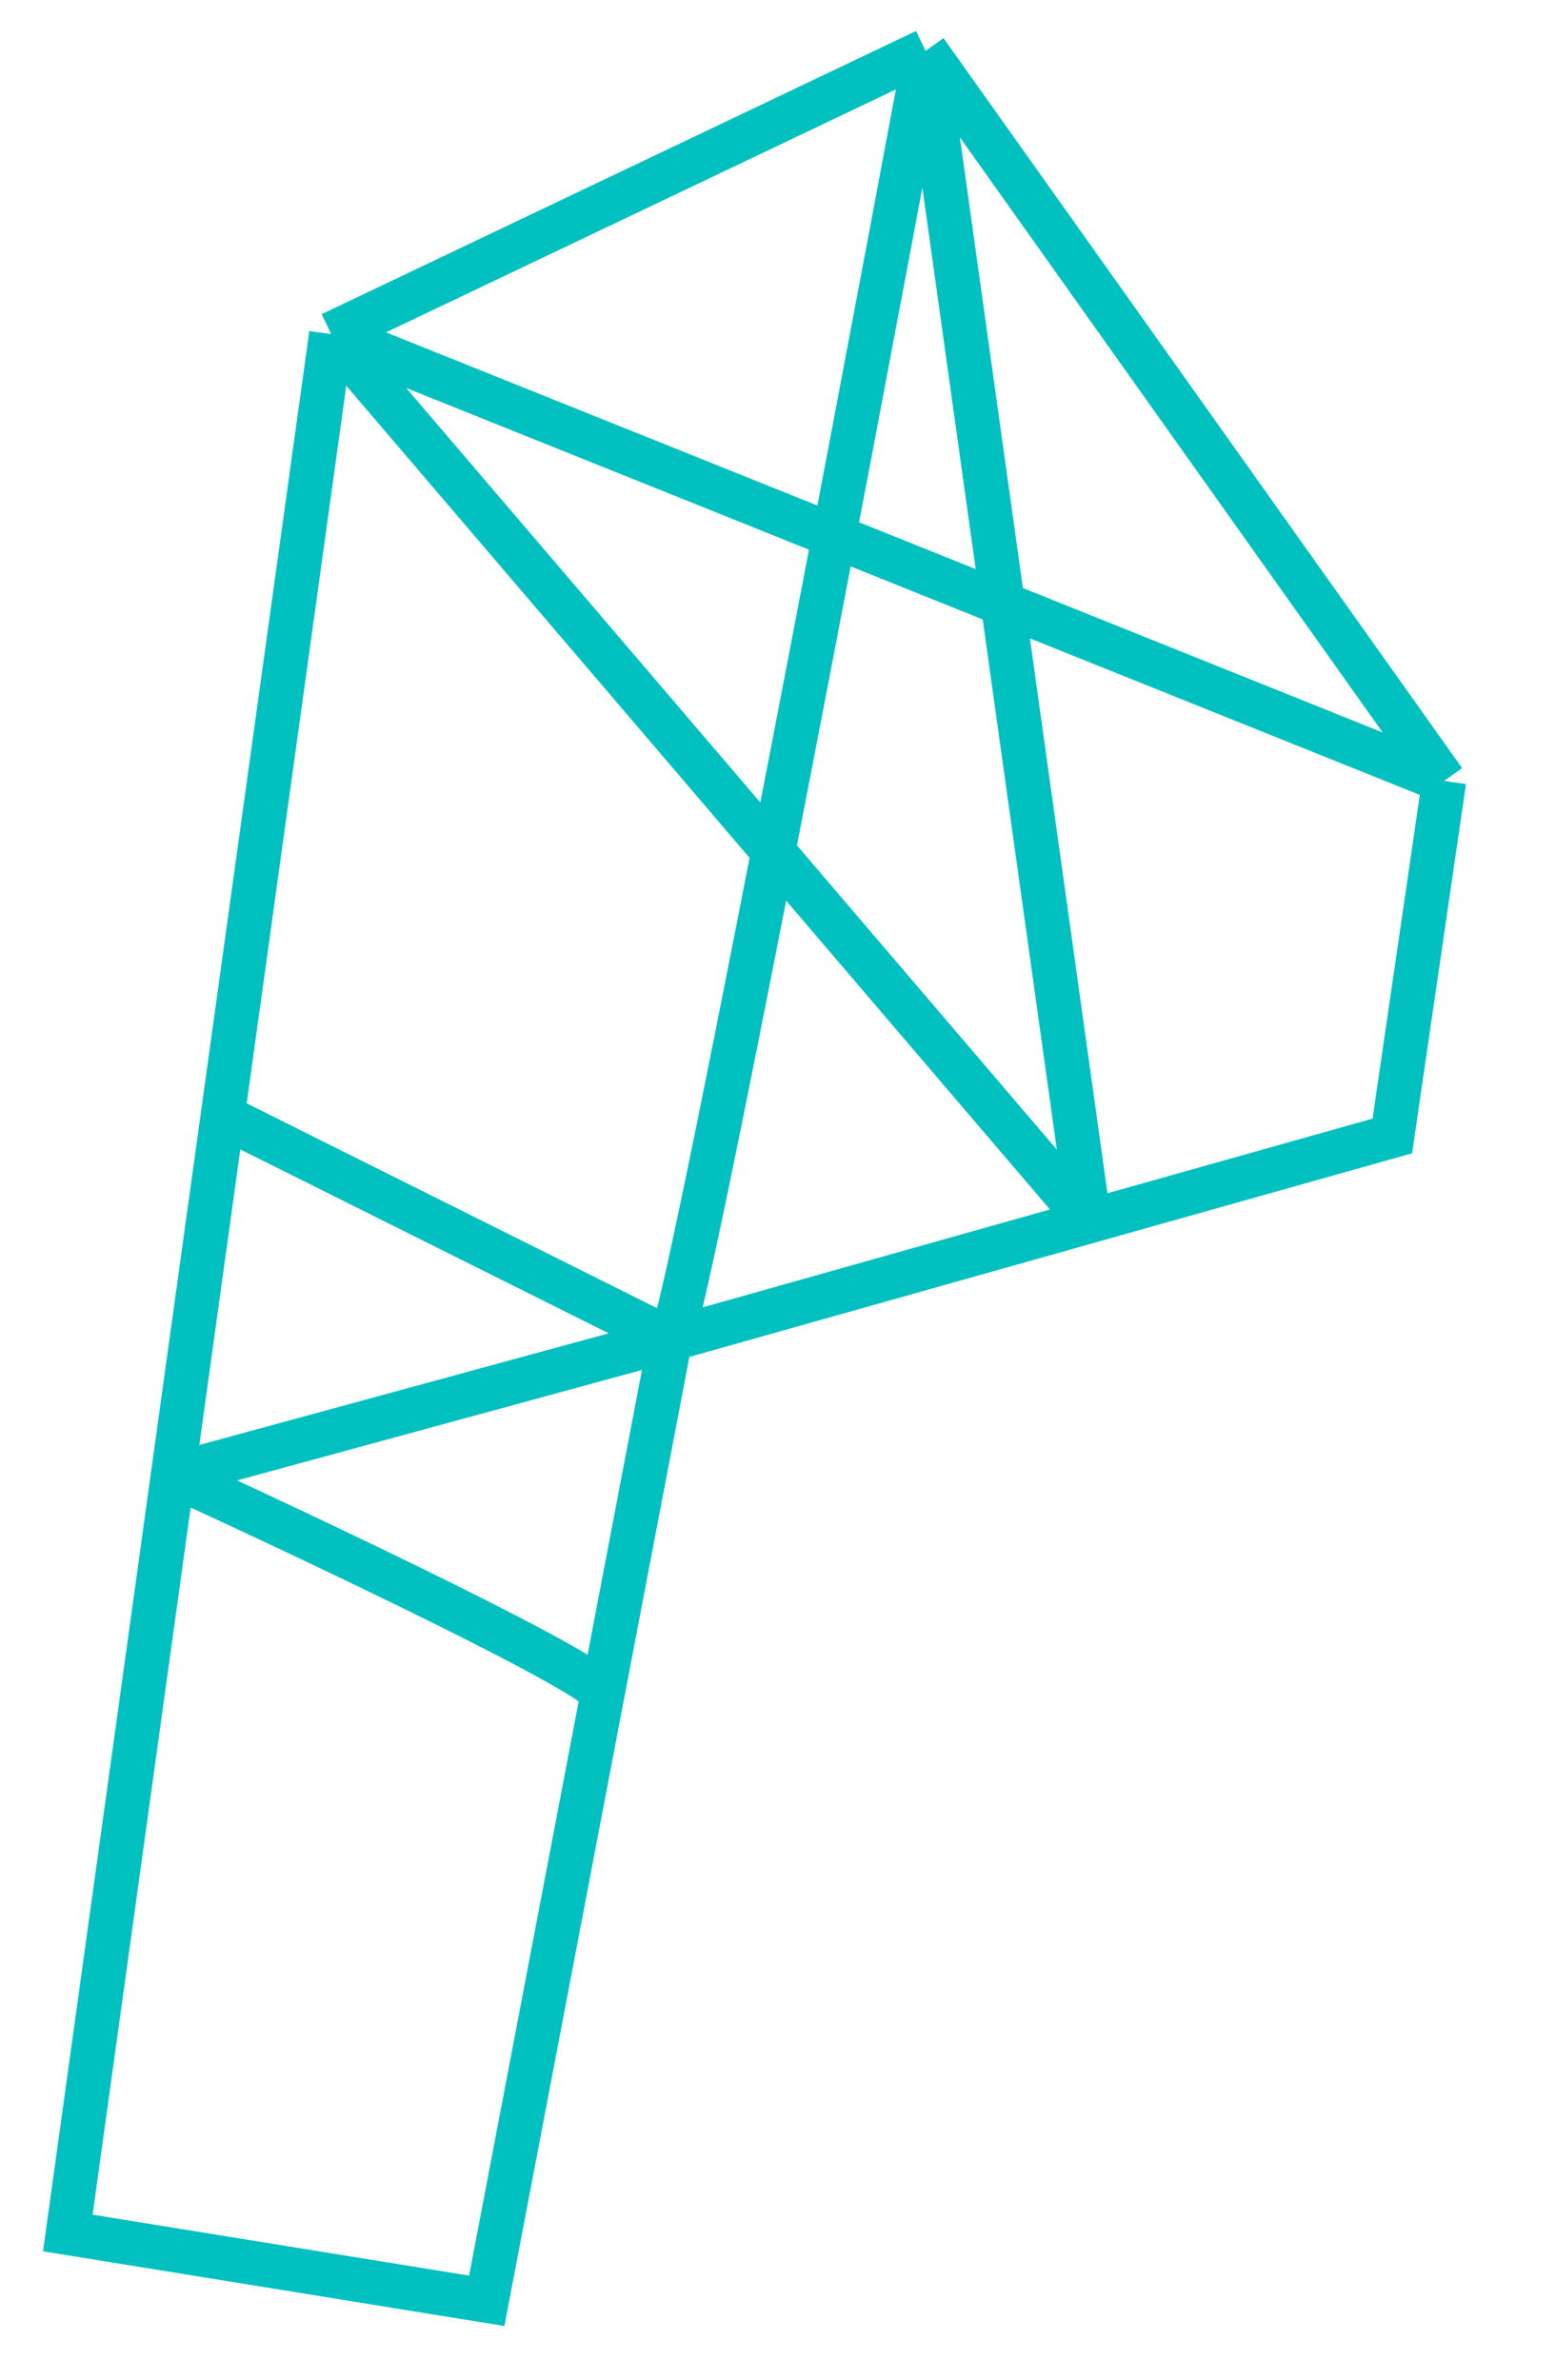 <svg xmlns="http://www.w3.org/2000/svg" width="17" height="26" viewBox="0 0 17 26" fill="none">
  <path d="M3.618 3.65L10.112 0.556M3.618 3.65L11.899 13.344M3.618 3.65L15.778 8.532M3.618 3.65L2.433 12.193M10.112 0.556L15.778 8.532M10.112 0.556C9.24 5.232 7.462 14.595 7.323 14.634M10.112 0.556L11.899 13.344M15.778 8.532L15.212 12.411L11.899 13.344M7.323 14.634L6.582 18.513M7.323 14.634L1.889 16.116M7.323 14.634L11.899 13.344M7.323 14.634L2.433 12.193M6.582 18.513L5.318 25.138L0.741 24.397L1.889 16.116M6.582 18.513C6.617 18.332 3.468 16.84 1.889 16.116M1.889 16.116L2.433 12.193" stroke="#01C1C0" stroke-width="0.482"/>
</svg>
